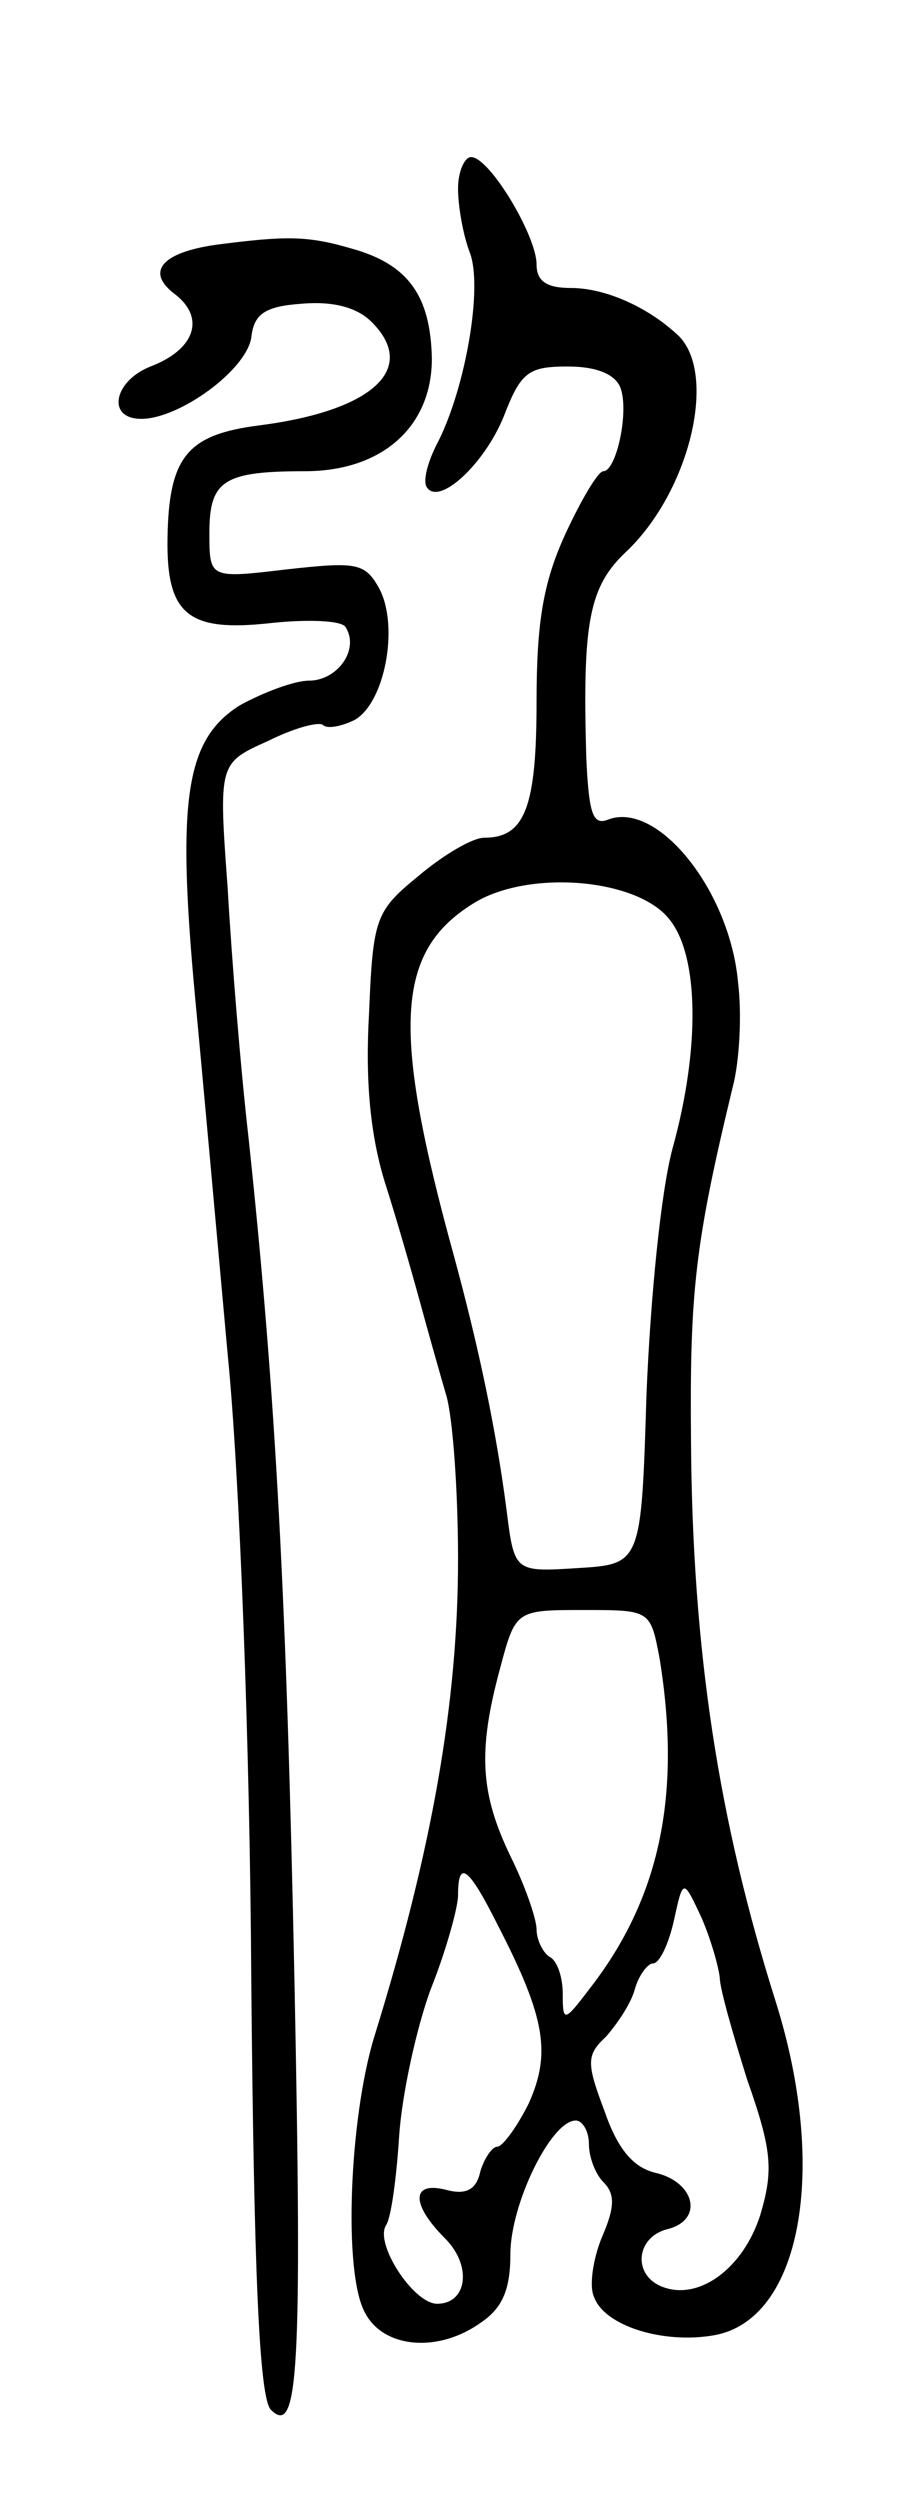 <svg version="1.0" xmlns="http://www.w3.org/2000/svg"
 width="69pt" height="191pt" viewBox="0 0 69 191"
 preserveAspectRatio="xMidYMid meet">
<g transform="translate(0,191) scale(0.1,-0.1)"
fill="#000000" stroke="none">
<path d="M350 1766 c0 -14 4 -36 9 -49 10 -26 -3 -102 -24 -144 -8 -15 -12
-30 -9 -35 9 -15 44 17 59 54 13 34 19 38 49 38 22 0 36 -6 40 -16 7 -18 -3
-64 -13 -64 -4 0 -17 -22 -29 -48 -17 -37 -22 -68 -22 -128 0 -81 -9 -104 -40
-104 -9 0 -31 -13 -50 -29 -33 -27 -35 -32 -38 -105 -3 -52 1 -93 12 -129 9
-28 21 -70 27 -92 6 -22 15 -54 20 -71 5 -17 9 -73 9 -125 0 -110 -20 -223
-64 -365 -19 -62 -24 -181 -7 -211 14 -27 56 -31 89 -7 16 11 22 25 22 52 0
38 31 102 50 102 5 0 10 -8 10 -18 0 -10 5 -23 11 -29 9 -9 9 -19 -1 -42 -7
-17 -10 -38 -6 -46 8 -22 53 -36 92 -29 66 12 87 126 47 254 -44 139 -64 269
-65 430 -1 113 3 150 32 270 5 19 7 55 4 79 -6 70 -61 139 -99 125 -12 -5 -15
4 -17 47 -3 104 2 131 31 158 48 46 69 134 40 164 -23 22 -56 37 -83 37 -18 0
-26 5 -26 18 0 22 -36 82 -50 82 -5 0 -10 -11 -10 -24z m162 -559 c22 -28 23
-98 2 -174 -9 -33 -17 -115 -20 -188 -4 -130 -4 -130 -53 -133 -48 -3 -48 -3
-54 45 -8 61 -21 123 -40 193 -48 174 -45 233 15 270 42 26 126 19 150 -13z
m-8 -564 c17 -105 0 -184 -54 -253 -19 -25 -20 -25 -20 -3 0 12 -4 25 -10 28
-5 3 -10 13 -10 21 0 8 -9 34 -20 56 -23 48 -25 80 -8 143 12 45 12 45 64 45
51 0 51 0 58 -37z m-123 -205 c36 -70 40 -97 23 -135 -9 -18 -20 -33 -24 -33
-4 0 -10 -9 -13 -19 -3 -14 -11 -18 -26 -14 -27 7 -27 -11 -1 -37 21 -21 17
-50 -6 -50 -18 0 -48 46 -39 60 4 6 8 37 10 68 2 31 13 82 24 112 12 30 21 63
21 72 0 28 8 22 31 -24z m169 -39 c0 -8 10 -43 21 -78 19 -54 20 -69 10 -103
-13 -41 -47 -66 -75 -55 -23 9 -20 38 4 44 28 7 21 36 -9 43 -17 4 -29 18 -39
47 -14 37 -14 43 1 57 8 9 19 25 22 36 3 11 10 20 14 20 5 0 12 15 16 33 7 32
7 32 21 2 7 -16 13 -37 14 -46z"/>
<path d="M165 1723 c-42 -6 -54 -21 -31 -38 23 -18 15 -42 -19 -55 -28 -11
-34 -40 -7 -40 29 0 80 37 84 62 2 18 10 24 39 26 24 2 42 -3 53 -14 36 -36 0
-68 -86 -79 -55 -7 -69 -24 -70 -86 -1 -59 16 -72 79 -65 28 3 54 2 57 -3 11
-17 -6 -41 -28 -41 -11 0 -35 -9 -53 -19 -41 -26 -48 -71 -34 -222 6 -63 17
-186 25 -274 9 -90 17 -298 18 -477 2 -222 6 -320 15 -329 21 -21 24 29 18
328 -6 289 -14 446 -35 643 -6 52 -13 138 -16 191 -7 96 -7 96 31 113 20 10
39 15 42 12 3 -3 14 -1 24 4 23 13 34 71 19 100 -11 20 -17 21 -71 15 -59 -7
-59 -7 -59 28 0 40 11 47 73 47 59 0 97 34 97 86 -1 48 -18 72 -61 84 -34 10
-50 10 -104 3z"/>
</g>
</svg>
